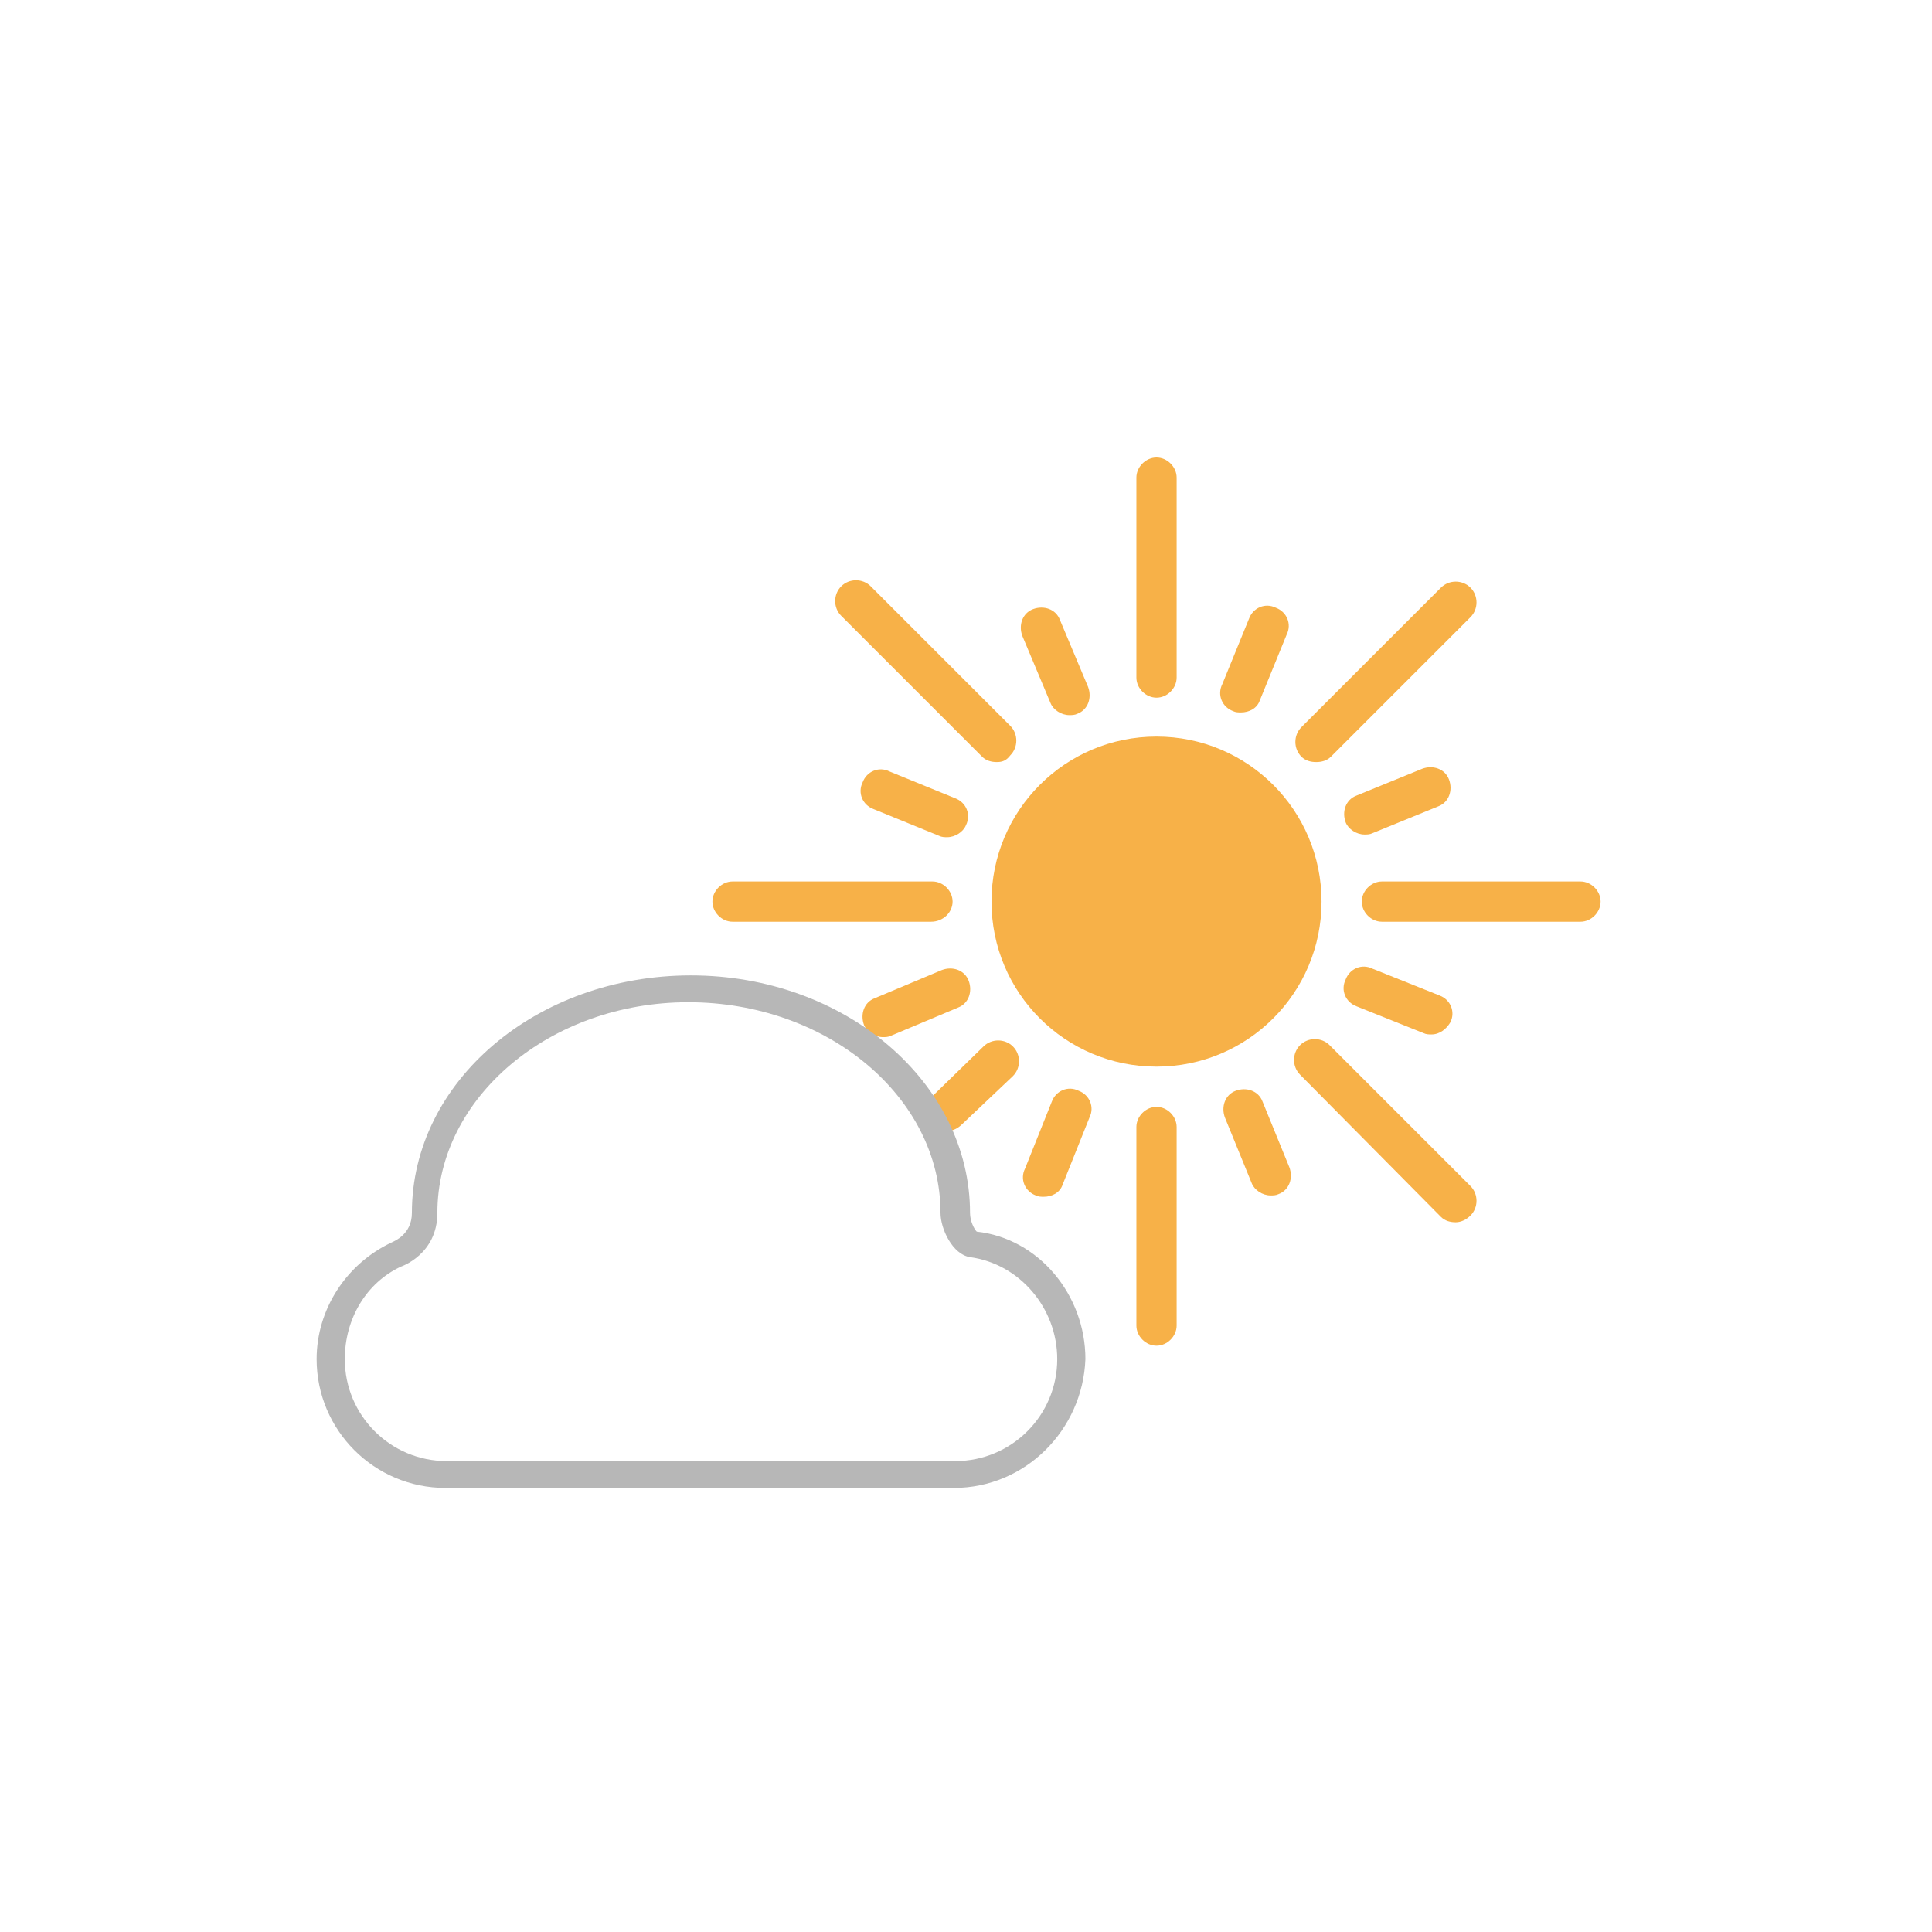 <?xml version="1.0" encoding="utf-8"?>
<!-- Generator: Adobe Illustrator 22.0.1, SVG Export Plug-In . SVG Version: 6.00 Build 0)  -->
<svg version="1.1" id="Layer_1" xmlns="http://www.w3.org/2000/svg" xmlns:xlink="http://www.w3.org/1999/xlink" x="0px" y="0px"
	 viewBox="0 0 144 144" style="enable-background:new 0 0 144 144;" xml:space="preserve">
<style type="text/css">
	.st0{clip-path:url(#SVGID_2_);fill:#F7B148;}
	.st1{clip-path:url(#SVGID_4_);fill:#B7B7B7;}
</style>
<g>
	<defs>
		<rect id="SVGID_1_" width="144" height="144"/>
	</defs>
	<clipPath id="SVGID_2_">
		<use xlink:href="#SVGID_1_"  style="overflow:visible;"/>
	</clipPath>
	<path class="st0" d="M86.2,54.9c6.8,0,12.3,5.5,12.3,12.3S93,79.5,86.2,79.5c-6.8,0-12.3-5.5-12.3-12.3S79.4,54.9,86.2,54.9"/>
	<path class="st0" d="M86.2,100.3c-0.8,0-1.5-0.7-1.5-1.5V84c0-0.8,0.7-1.5,1.5-1.5c0.8,0,1.5,0.7,1.5,1.5v14.8
		C87.7,99.6,87,100.3,86.2,100.3"/>
	<path class="st0" d="M86.2,52c-0.8,0-1.5-0.7-1.5-1.5V35.6c0-0.8,0.7-1.5,1.5-1.5c0.8,0,1.5,0.7,1.5,1.5v14.9
		C87.7,51.3,87,52,86.2,52"/>
	<path class="st0" d="M117.8,68.7H103c-0.8,0-1.5-0.7-1.5-1.5c0-0.8,0.7-1.5,1.5-1.5h14.8c0.8,0,1.5,0.7,1.5,1.5
		C119.3,68,118.6,68.7,117.8,68.7"/>
	<path class="st0" d="M69.4,68.7H54.6c-0.8,0-1.5-0.7-1.5-1.5c0-0.8,0.7-1.5,1.5-1.5h14.9c0.8,0,1.5,0.7,1.5,1.5
		C71,68,70.3,68.7,69.4,68.7"/>
	<path class="st0" d="M98.1,56.8c-0.4,0-0.8-0.1-1.1-0.4c-0.6-0.6-0.6-1.6,0-2.2l10.4-10.4c0.6-0.6,1.6-0.6,2.2,0
		c0.6,0.6,0.6,1.6,0,2.2L99.2,56.4C98.9,56.7,98.5,56.8,98.1,56.8"/>
	<path class="st0" d="M70.6,84.3c-0.4,0-0.8-0.1-1.1-0.4c-0.6-0.6-0.6-1.6,0-2.2l3.8-3.7c0.6-0.6,1.6-0.6,2.2,0
		c0.6,0.6,0.6,1.6,0,2.2l-3.8,3.6C71.4,84.1,71,84.3,70.6,84.3"/>
	<path class="st0" d="M74.3,56.8c-0.4,0-0.8-0.1-1.1-0.4L62.7,45.9c-0.6-0.6-0.6-1.6,0-2.2c0.6-0.6,1.6-0.6,2.2,0l10.4,10.4
		c0.6,0.6,0.6,1.6,0,2.2C75,56.7,74.7,56.8,74.3,56.8"/>
	<path class="st0" d="M108.5,91.1c-0.4,0-0.8-0.1-1.1-0.4L96.9,80.1c-0.6-0.6-0.6-1.6,0-2.2c0.6-0.6,1.6-0.6,2.2,0l10.5,10.5
		c0.6,0.6,0.6,1.6,0,2.2C109.3,90.9,108.9,91.1,108.5,91.1"/>
	<path class="st0" d="M94.7,89.1c-0.6,0-1.2-0.4-1.4-0.9l-2-4.9c-0.3-0.8,0-1.7,0.8-2c0.8-0.3,1.7,0,2,0.8l2,4.9
		c0.3,0.8,0,1.7-0.8,2C95.1,89.1,94.9,89.1,94.7,89.1"/>
	<path class="st0" d="M79.7,53.3c-0.6,0-1.2-0.4-1.4-0.9l-2.1-5c-0.3-0.8,0-1.7,0.8-2c0.8-0.3,1.7,0,2,0.8l2.1,5
		c0.3,0.8,0,1.7-0.8,2C80.1,53.3,79.9,53.3,79.7,53.3"/>
	<path class="st0" d="M101.7,62.2c-0.6,0-1.2-0.4-1.4-0.9c-0.3-0.8,0-1.7,0.8-2l4.9-2c0.8-0.3,1.7,0,2,0.8c0.3,0.8,0,1.7-0.8,2
		l-4.9,2C102.1,62.2,101.9,62.2,101.7,62.2"/>
	<path class="st0" d="M65.8,77.3c-0.6,0-1.2-0.4-1.4-0.9c-0.3-0.8,0-1.7,0.8-2l5-2.1c0.8-0.3,1.7,0,2,0.8c0.3,0.8,0,1.7-0.8,2
		l-5,2.1C66.2,77.3,66,77.3,65.8,77.3"/>
	<path class="st0" d="M92.5,53.1c-0.2,0-0.4,0-0.6-0.1c-0.8-0.3-1.2-1.2-0.8-2l2-4.9c0.3-0.8,1.2-1.2,2-0.8c0.8,0.3,1.2,1.2,0.8,2
		l-2,4.9C93.7,52.8,93.1,53.1,92.5,53.1"/>
	<path class="st0" d="M77.8,89.2c-0.2,0-0.4,0-0.6-0.1c-0.8-0.3-1.2-1.2-0.8-2l2-5c0.3-0.8,1.2-1.2,2-0.8c0.8,0.3,1.2,1.2,0.8,2
		l-2,5C79,88.9,78.4,89.2,77.8,89.2"/>
	<path class="st0" d="M70.6,62.4c-0.2,0-0.4,0-0.6-0.1l-4.9-2c-0.8-0.3-1.2-1.2-0.8-2c0.3-0.8,1.2-1.2,2-0.8l4.9,2
		c0.8,0.3,1.2,1.2,0.8,2C71.8,62,71.2,62.4,70.6,62.4"/>
	<path class="st0" d="M106.7,77.1c-0.2,0-0.4,0-0.6-0.1l-5-2c-0.8-0.3-1.2-1.2-0.8-2c0.3-0.8,1.2-1.2,2-0.8l5,2
		c0.8,0.3,1.2,1.2,0.8,2C107.8,76.7,107.3,77.1,106.7,77.1"/>
</g>
<g>
	<defs>
		<rect id="SVGID_3_" width="144" height="144"/>
	</defs>
	<clipPath id="SVGID_4_">
		<use xlink:href="#SVGID_3_"  style="overflow:visible;"/>
	</clipPath>
	<path class="st1" d="M71.1,110.9H33.2c-5.3,0-9.6-4.3-9.6-9.6c0-3.7,2.2-7.1,5.6-8.7c0.2-0.1,1.5-0.6,1.5-2.2
		c0-9.8,9.3-17.7,20.8-17.7s20.8,8,20.8,17.7c0,0.6,0.3,1.2,0.5,1.4c4.6,0.5,8.1,4.7,8.1,9.5C80.7,106.6,76.4,110.9,71.1,110.9
		 M51.3,74.7c-10.3,0-18.7,7.1-18.7,15.7c0,3.1-2.7,4-2.7,4c-2.6,1.2-4.2,3.9-4.2,6.9c0,4.2,3.4,7.6,7.6,7.6h37.9
		c4.2,0,7.6-3.4,7.6-7.6c0-3.8-2.8-7.1-6.5-7.6c-1.3-0.2-2.2-2.1-2.2-3.3C70.1,81.8,61.7,74.7,51.3,74.7"/>
</g>
</svg>
